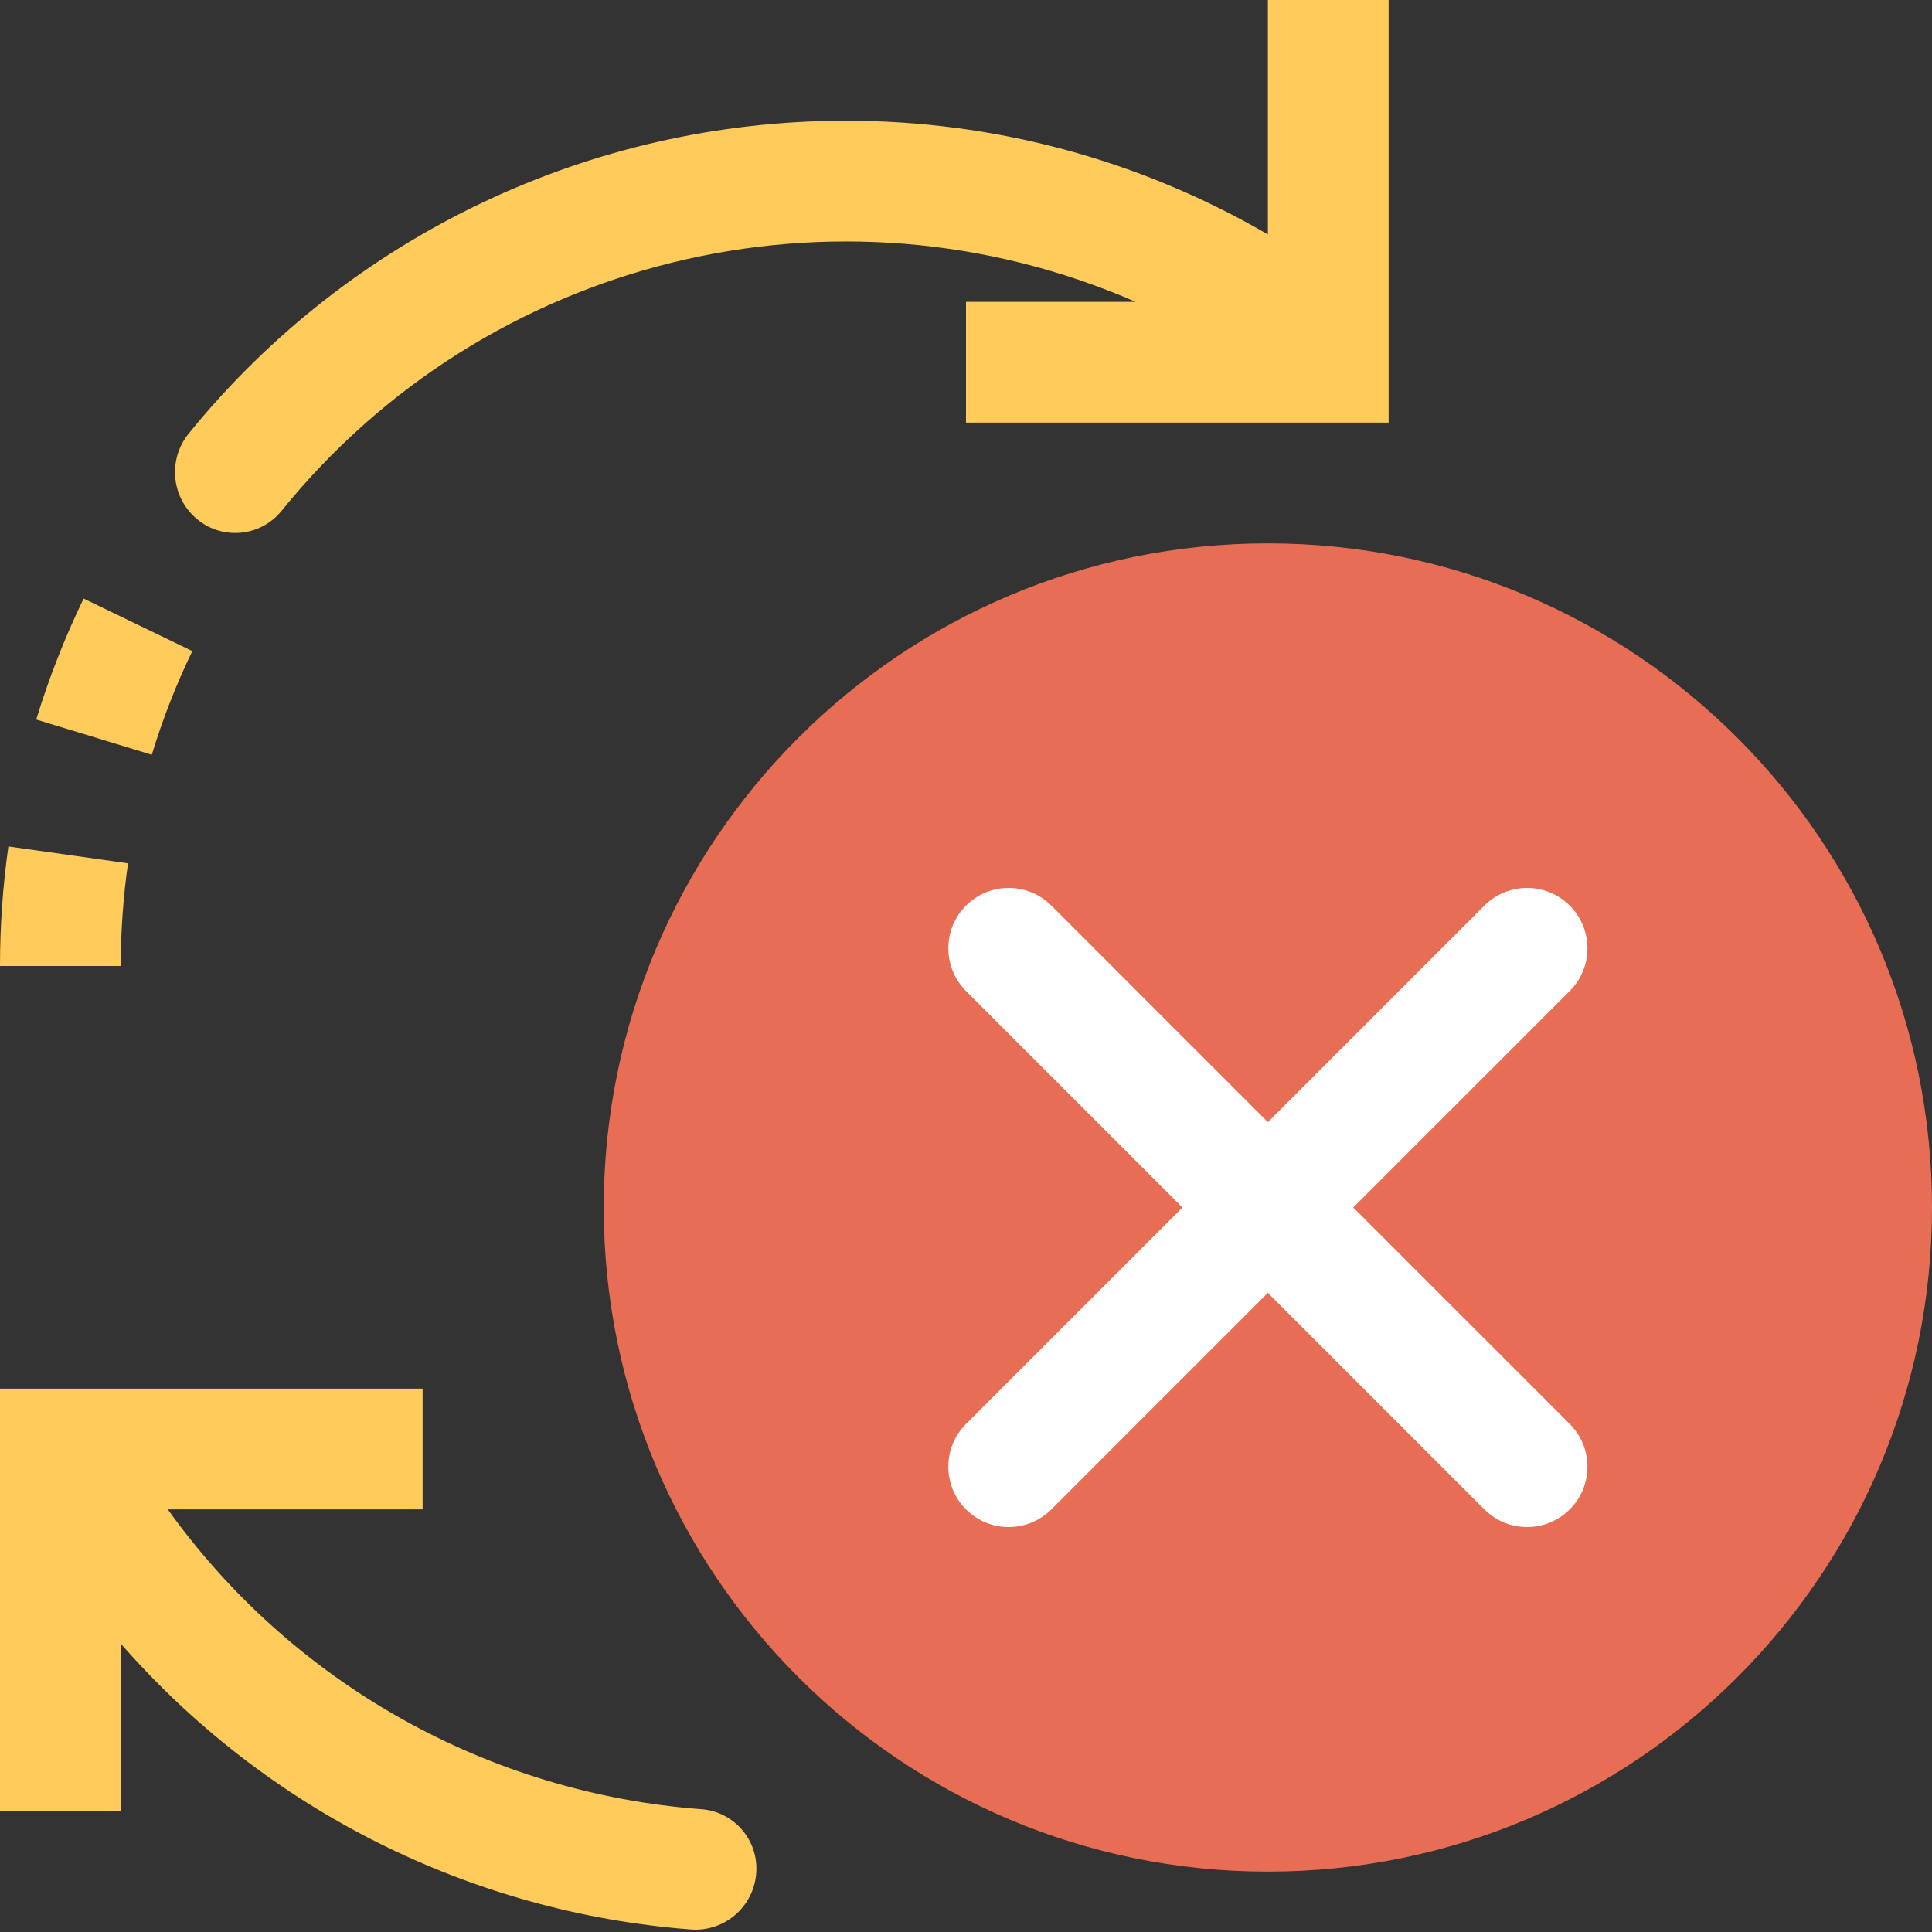 <svg height="512pt" viewBox="0 0 512 512" width="512pt" xmlns="http://www.w3.org/2000/svg"><rect x="0" y="0" width="512" height="512" fill="#333333" stroke="none"/><g fill="#ffcb5a"><path d="m0 256h32c.004-9.102.645-18.188 1.922-27.199l-31.699-4.48c-1.48 10.496-2.223 21.082-2.223 31.68zm0 0"/><path d="m9.602 190.688 30.621 9.328c2.867-9.418 6.457-18.605 10.738-27.473l-28.801-13.918c-5 10.352-9.199 21.07-12.559 32.062zm0 0"/><path d="m336 0v62.129c-33.996-19.805-72.656-30.203-112-30.129-67.449.016-131.305 30.402-173.855 82.734-2.902 3.473-4.219 8-3.633 12.488.586 4.484 3.023 8.52 6.719 11.129 6.715 4.738 15.941 3.535 21.219-2.766 54.383-67.414 147.113-90.168 226.527-55.586h-44.977v32h112v-112zm0 0"/><path d="m44.465 400h67.535v-32h-112v112h32v-44.434c38.461 44.055 92.672 71.254 150.977 75.762 4.48.371 8.914-1.145 12.23-4.184 3.316-3.035 5.215-7.32 5.242-11.816.078-8.238-6.195-15.145-14.402-15.855-56.648-4.172-108.52-33.285-141.582-79.473zm0 0"/></g><path d="m512 320c0 97.203-78.797 176-176 176s-176-78.797-176-176 78.797-176 176-176 176 78.797 176 176zm0 0" fill="#e76e54"/><path d="m416 240c-6.246-6.246-16.375-6.246-22.625 0l-57.375 57.375-57.375-57.375c-6.25-6.246-16.379-6.246-22.625 0s-6.246 16.375 0 22.625l57.375 57.375-57.375 57.375c-6.246 6.25-6.246 16.379 0 22.625s16.375 6.246 22.625 0l57.375-57.375 57.375 57.375c6.25 6.246 16.379 6.246 22.625 0s6.246-16.375 0-22.625l-57.375-57.375 57.375-57.375c6.246-6.25 6.246-16.379 0-22.625zm0 0" fill="#fff"/></svg>